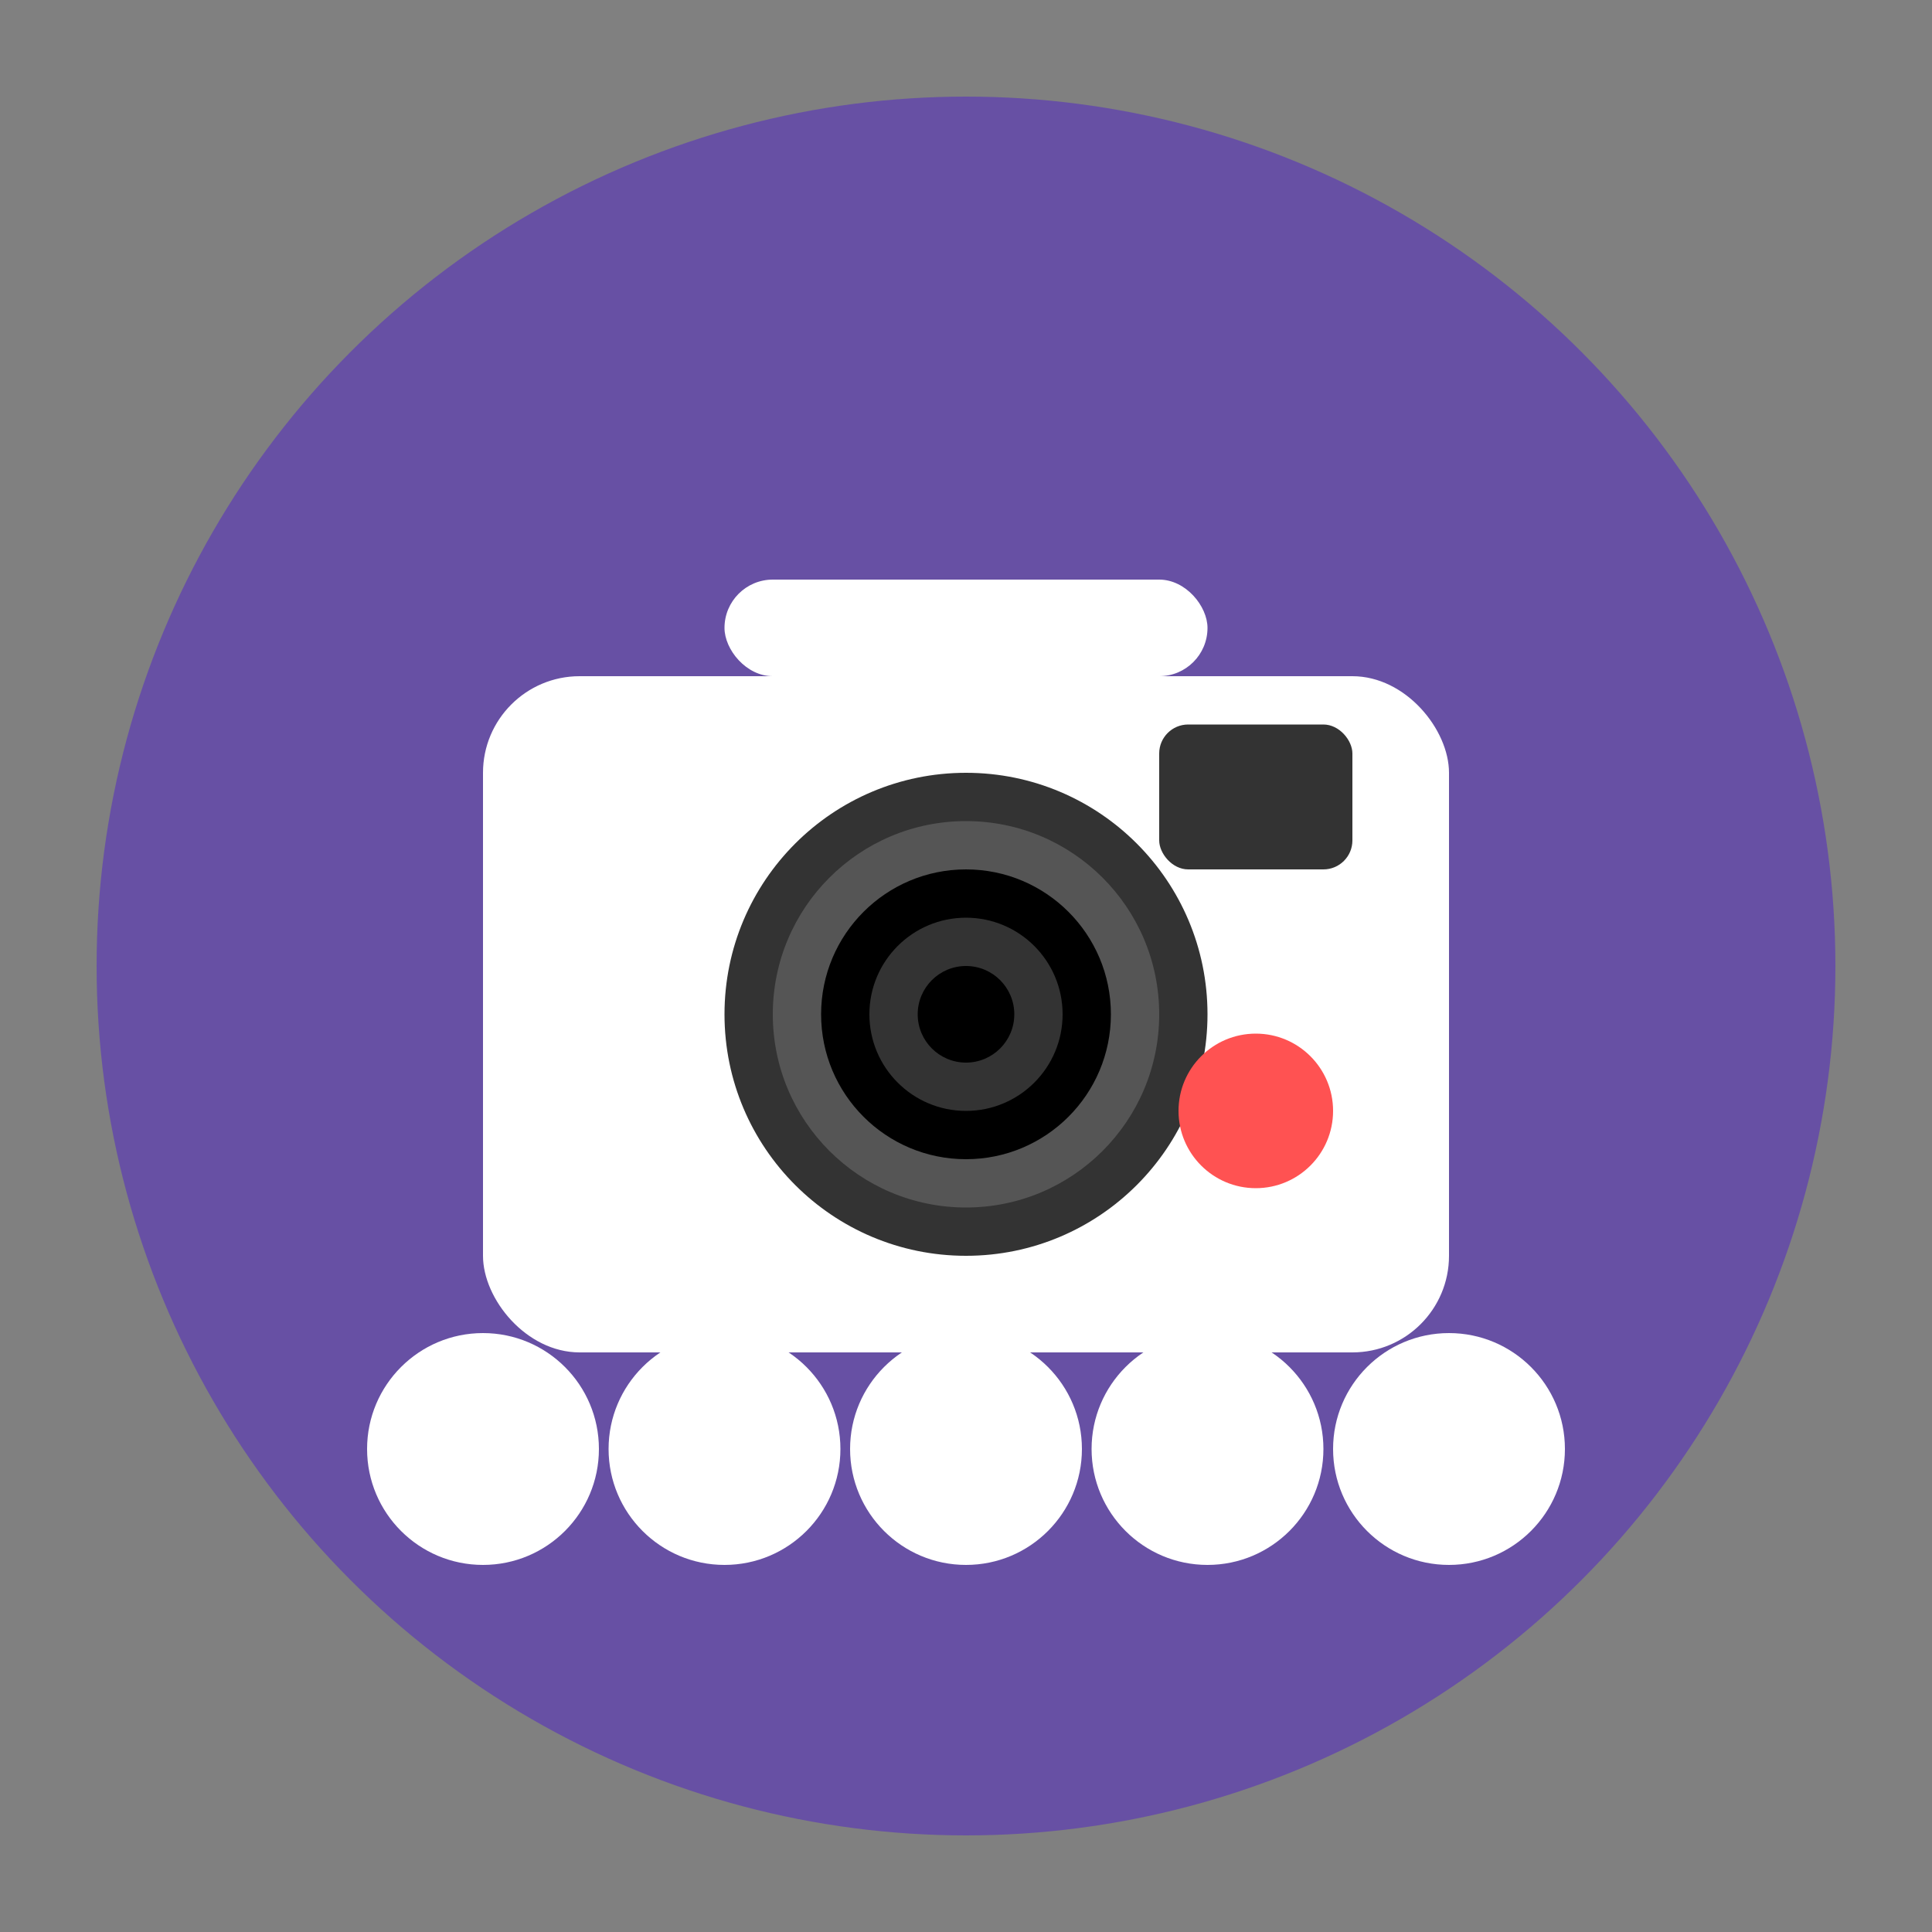 <svg xmlns="http://www.w3.org/2000/svg" viewBox="0 0 200 200">
  <rect x="0" y="0" width="200" height="200" fill="#808080" stroke="none"/>
  <!-- Background Circle -->
  <circle cx="100" cy="100" r="90" fill="#6750A4"/>
  
  <!-- Camera Body -->
  <rect x="50" y="70" width="100" height="70" rx="10" ry="10" fill="#FFFFFF"/>
  
  <!-- Camera Lens -->
  <circle cx="100" cy="105" r="25" fill="#333333"/>
  <circle cx="100" cy="105" r="20" fill="#555555"/>
  <circle cx="100" cy="105" r="15" fill="#000000"/>
  <circle cx="100" cy="105" r="10" fill="#333333"/>
  <circle cx="100" cy="105" r="5" fill="#000000"/>
  
  <!-- Flash -->
  <rect x="75" y="60" width="50" height="10" rx="5" ry="5" fill="#FFFFFF"/>
  
  <!-- Viewfinder -->
  <rect x="120" y="75" width="20" height="15" rx="3" ry="3" fill="#333333"/>
  
  <!-- Button -->
  <circle cx="130" cy="115" r="8" fill="#FF5252"/>
  
  <!-- Community Elements (People) -->
  <circle cx="50" cy="150" r="12" fill="#FFFFFF"/>
  <circle cx="75" cy="150" r="12" fill="#FFFFFF"/>
  <circle cx="100" cy="150" r="12" fill="#FFFFFF"/>
  <circle cx="125" cy="150" r="12" fill="#FFFFFF"/>
  <circle cx="150" cy="150" r="12" fill="#FFFFFF"/>
</svg>